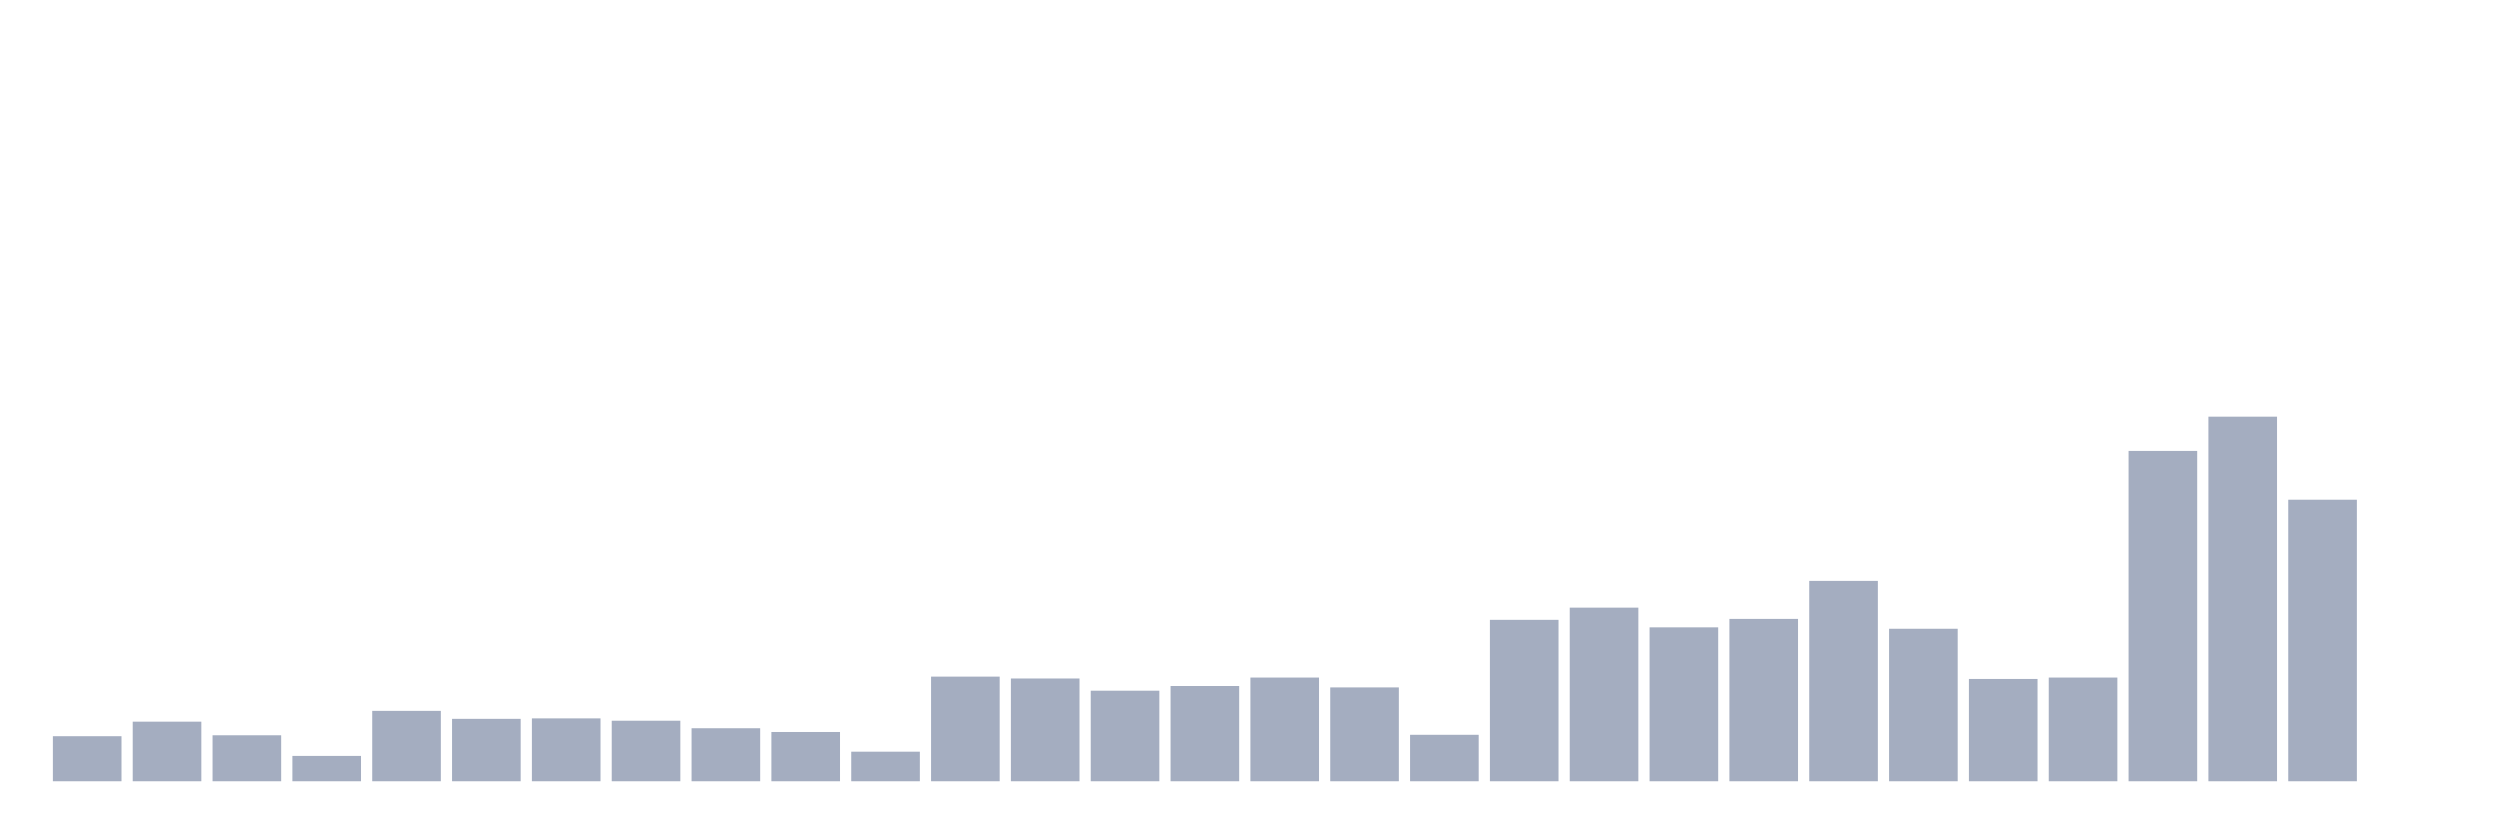 <svg xmlns="http://www.w3.org/2000/svg" viewBox="0 0 480 160"><g transform="translate(10,10)"><rect class="bar" x="0.153" width="13.175" y="131.351" height="8.649" fill="rgb(164,173,192)"></rect><rect class="bar" x="15.482" width="13.175" y="128.559" height="11.441" fill="rgb(164,173,192)"></rect><rect class="bar" x="30.81" width="13.175" y="131.171" height="8.829" fill="rgb(164,173,192)"></rect><rect class="bar" x="46.138" width="13.175" y="135.135" height="4.865" fill="rgb(164,173,192)"></rect><rect class="bar" x="61.466" width="13.175" y="126.486" height="13.514" fill="rgb(164,173,192)"></rect><rect class="bar" x="76.794" width="13.175" y="128.018" height="11.982" fill="rgb(164,173,192)"></rect><rect class="bar" x="92.123" width="13.175" y="127.928" height="12.072" fill="rgb(164,173,192)"></rect><rect class="bar" x="107.451" width="13.175" y="128.378" height="11.622" fill="rgb(164,173,192)"></rect><rect class="bar" x="122.779" width="13.175" y="129.82" height="10.18" fill="rgb(164,173,192)"></rect><rect class="bar" x="138.107" width="13.175" y="130.541" height="9.459" fill="rgb(164,173,192)"></rect><rect class="bar" x="153.436" width="13.175" y="134.324" height="5.676" fill="rgb(164,173,192)"></rect><rect class="bar" x="168.764" width="13.175" y="119.91" height="20.09" fill="rgb(164,173,192)"></rect><rect class="bar" x="184.092" width="13.175" y="120.27" height="19.73" fill="rgb(164,173,192)"></rect><rect class="bar" x="199.42" width="13.175" y="122.613" height="17.387" fill="rgb(164,173,192)"></rect><rect class="bar" x="214.748" width="13.175" y="121.712" height="18.288" fill="rgb(164,173,192)"></rect><rect class="bar" x="230.077" width="13.175" y="120.09" height="19.91" fill="rgb(164,173,192)"></rect><rect class="bar" x="245.405" width="13.175" y="121.982" height="18.018" fill="rgb(164,173,192)"></rect><rect class="bar" x="260.733" width="13.175" y="131.081" height="8.919" fill="rgb(164,173,192)"></rect><rect class="bar" x="276.061" width="13.175" y="109.009" height="30.991" fill="rgb(164,173,192)"></rect><rect class="bar" x="291.39" width="13.175" y="106.667" height="33.333" fill="rgb(164,173,192)"></rect><rect class="bar" x="306.718" width="13.175" y="110.45" height="29.55" fill="rgb(164,173,192)"></rect><rect class="bar" x="322.046" width="13.175" y="108.829" height="31.171" fill="rgb(164,173,192)"></rect><rect class="bar" x="337.374" width="13.175" y="101.532" height="38.468" fill="rgb(164,173,192)"></rect><rect class="bar" x="352.702" width="13.175" y="110.721" height="29.279" fill="rgb(164,173,192)"></rect><rect class="bar" x="368.031" width="13.175" y="120.36" height="19.64" fill="rgb(164,173,192)"></rect><rect class="bar" x="383.359" width="13.175" y="120.09" height="19.91" fill="rgb(164,173,192)"></rect><rect class="bar" x="398.687" width="13.175" y="76.577" height="63.423" fill="rgb(164,173,192)"></rect><rect class="bar" x="414.015" width="13.175" y="70" height="70" fill="rgb(164,173,192)"></rect><rect class="bar" x="429.344" width="13.175" y="85.946" height="54.054" fill="rgb(164,173,192)"></rect><rect class="bar" x="444.672" width="13.175" y="140" height="0" fill="rgb(164,173,192)"></rect></g></svg>